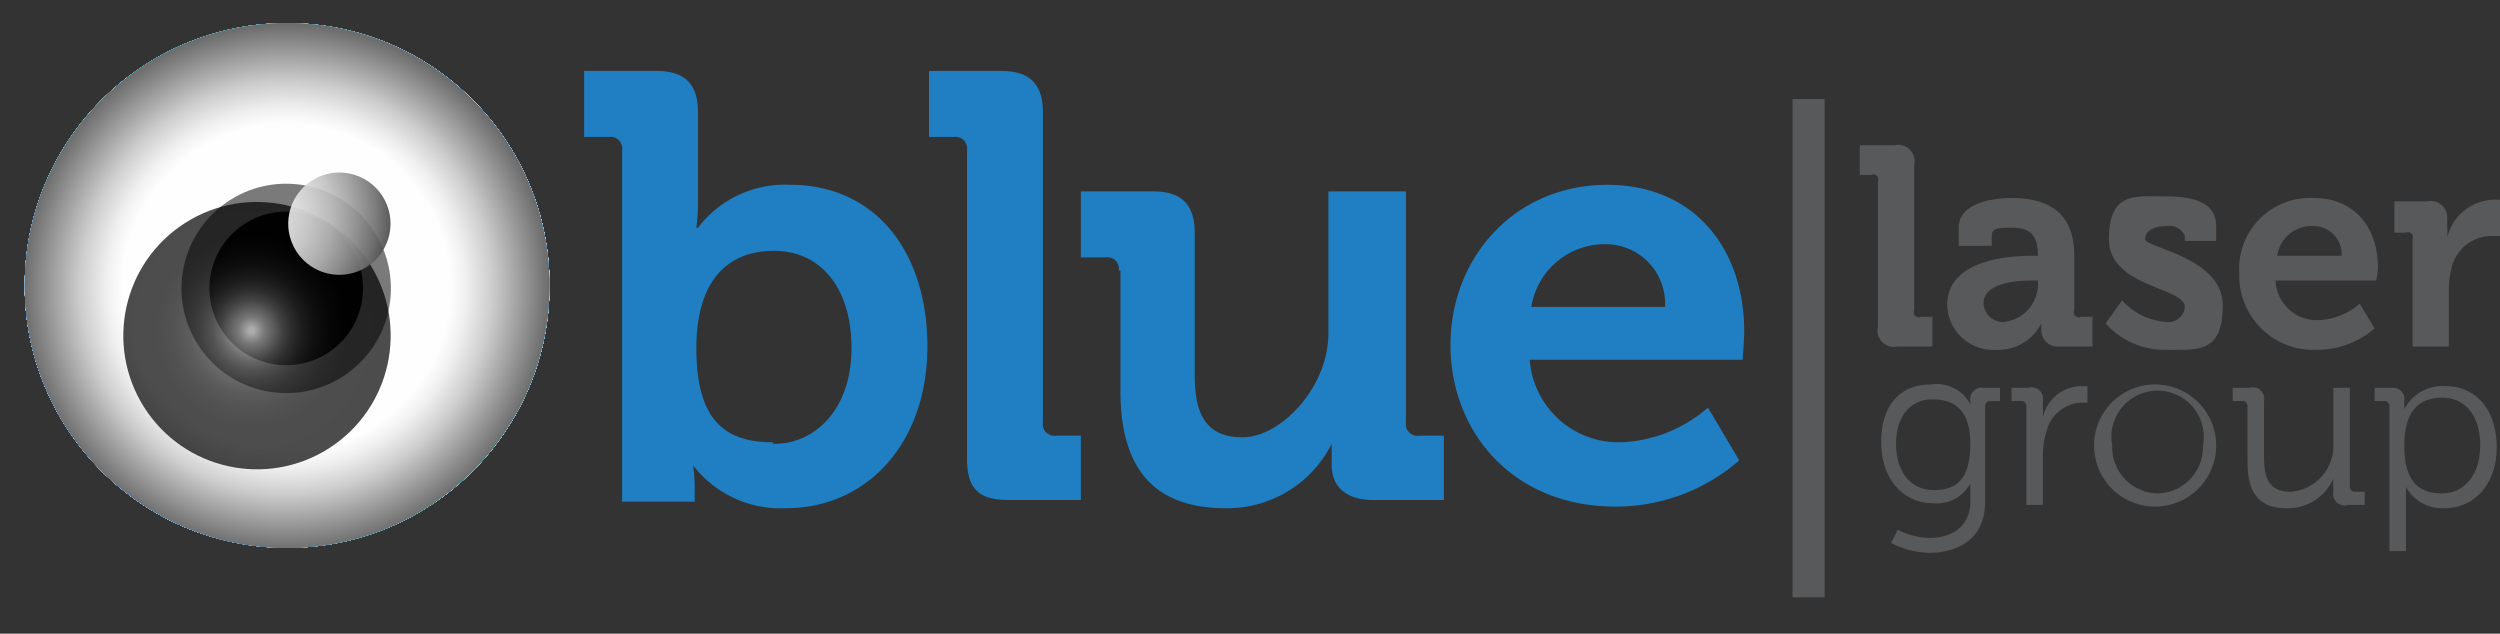 <svg xmlns="http://www.w3.org/2000/svg" xmlns:xlink="http://www.w3.org/1999/xlink" viewBox="0 0 151.5 38.4"><rect x="0" y="0" width="151.5" height="38.4" fill="#333333" stroke="none"/><defs><style>.a,.e,.h{fill:none;}.b{isolation:isolate;}.c{fill:#1f7fc2;}.d{fill:#58595b;}.e{stroke:#58595b;stroke-width:1.94px;}.f{clip-path:url(#a);}.g{fill:url(#b);}.h{stroke:#fff;stroke-width:4.54px;}.dn,.h{stroke-miterlimit:10;}.ar,.bz,.dp,.h{mix-blend-mode:screen;}.i{fill:url(#c);}.j{fill:url(#d);}.k{fill:url(#e);}.l{fill:url(#f);}.m{fill:url(#g);}.n{fill:url(#h);}.o{fill:url(#i);}.p{fill:url(#j);}.q{fill:url(#k);}.r{fill:url(#l);}.s{fill:url(#m);}.t{fill:url(#n);}.u{fill:url(#o);}.v{fill:url(#p);}.w{fill:url(#q);}.x{fill:url(#r);}.y{fill:url(#s);}.aa,.ab,.ac,.ad,.ae,.af,.ag,.ah,.ai,.aj,.ak,.al,.am,.an,.ao,.ap,.aq,.as,.at,.au,.av,.aw,.ax,.ay,.az,.ba,.bb,.bc,.bd,.be,.bf,.bg,.bh,.bi,.bj,.bk,.bl,.bm,.bn,.bo,.bp,.bq,.br,.bs,.bt,.bu,.bv,.bw,.bx,.by,.ca,.cb,.cc,.cd,.ce,.cf,.cg,.ch,.ci,.cj,.ck,.cl,.cm,.cn,.co,.cp,.cq,.cr,.cs,.ct,.cu,.cv,.cw,.cx,.cy,.cz,.da,.db,.dc,.dd,.de,.df,.di,.z{mix-blend-mode:multiply;}.z{fill:url(#t);}.aa{fill:url(#u);}.ab{fill:url(#v);}.ac{fill:url(#w);}.ad{fill:url(#x);}.ae{fill:url(#y);}.af{fill:url(#z);}.ag{fill:url(#aa);}.ah{fill:url(#ab);}.ai{fill:url(#ac);}.aj{fill:url(#ad);}.ak{fill:url(#ae);}.al{fill:url(#af);}.am{fill:url(#ag);}.an{fill:url(#ah);}.ao{fill:url(#ai);}.ap{fill:url(#aj);}.aq{fill:url(#ak);}.ar{fill:url(#al);}.as{fill:#fff;}.at{fill:url(#am);}.au{fill:url(#an);}.av{fill:url(#ao);}.aw{fill:url(#ap);}.ax{fill:url(#aq);}.ay{fill:url(#ar);}.az{fill:url(#as);}.ba{fill:url(#at);}.bb{fill:url(#au);}.bc{fill:url(#av);}.bd{fill:url(#aw);}.be{fill:url(#ax);}.bf{fill:url(#ay);}.bg{fill:url(#az);}.bh{fill:url(#ba);}.bi{fill:url(#bb);}.bj{fill:url(#bc);}.bk{fill:url(#bd);}.bl{fill:url(#be);}.bm{fill:url(#bf);}.bn{fill:url(#bg);}.bo{fill:url(#bh);}.bp{fill:url(#bi);}.bq{fill:url(#bj);}.br{fill:url(#bk);}.bs{fill:url(#bl);}.bt{fill:url(#bm);}.bu{fill:url(#bn);}.bv{fill:url(#bo);}.bw{fill:url(#bp);}.bx{fill:url(#bq);}.by{fill:url(#br);}.ca{fill:url(#bs);}.cb{fill:url(#bt);}.cc{fill:url(#bu);}.cd{fill:url(#bv);}.ce{fill:url(#bw);}.cf{fill:url(#bx);}.cg{fill:url(#by);}.ch{fill:url(#bz);}.ci{fill:url(#ca);}.cj{fill:url(#cb);}.ck{fill:url(#cc);}.cl{fill:url(#cd);}.cm{fill:url(#ce);}.cn{fill:url(#cf);}.co{fill:url(#cg);}.cp{fill:url(#ch);}.cq{fill:url(#ci);}.cr{fill:url(#cj);}.cs{fill:url(#ck);}.ct{fill:url(#cl);}.cu{fill:url(#cm);}.cv{fill:url(#cn);}.cw{fill:url(#co);}.cx{fill:url(#cp);}.cy{fill:url(#cq);}.cz{fill:url(#cr);}.da{fill:url(#cs);}.db{fill:url(#ct);}.dc{fill:url(#cu);}.dd{fill:url(#cv);}.de{fill:url(#cw);}.df{fill:url(#cx);}.dg,.dh{mix-blend-mode:soft-light;}.dg{fill:url(#cy);}.dh{fill:url(#cz);}.di{opacity:0.2;fill:url(#da);}.dj{mix-blend-mode:overlay;}.dk{fill:url(#db);}.dl{fill:url(#dc);}.dm{mix-blend-mode:color-burn;fill:url(#dd);}.dn{stroke:#7a7a7a;stroke-width:1.69px;fill:url(#de);}.do{opacity:0.7;mix-blend-mode:color-dodge;fill:url(#df);}.dp{opacity:0.9;fill:url(#dg);}</style><clipPath id="a" transform="translate(1.5 1.4)"><circle cx="15.9" cy="15.9" r="15.9" class="a"/></clipPath><radialGradient id="b" cx="-.82" cy="-3.52" r="47.15" gradientUnits="userSpaceOnUse"><stop offset="0" stop-color="#1b1b1b"/><stop offset=".05" stop-color="#313131"/><stop offset=".19" stop-color="#676767"/><stop offset=".33" stop-color="#959595"/><stop offset=".47" stop-color="#bbb"/><stop offset=".61" stop-color="#d9d9d9"/><stop offset=".74" stop-color="#eee"/><stop offset=".87" stop-color="#fbfbfb"/><stop offset="1" stop-color="#fff"/></radialGradient><radialGradient id="c" cx="123.26" cy="-196.59" r="47.21" gradientTransform="rotate(180 73.4 -78.5)" gradientUnits="userSpaceOnUse"><stop offset="0" stop-color="#fff"/><stop offset=".37" stop-color="#d6d6d6"/><stop offset="1" stop-color="#8a8a8a"/></radialGradient><radialGradient id="d" cx="124.29" cy="-197.97" r="49.42" gradientTransform="rotate(180 73.4 -78.5)" gradientUnits="userSpaceOnUse"><stop offset="0" stop-color="#fff"/><stop offset=".24" stop-color="#e8e8e8"/><stop offset=".75" stop-color="#ababab"/><stop offset="1" stop-color="#8b8b8b"/></radialGradient><radialGradient id="e" cx="125.3" cy="-199.33" r="51.72" gradientTransform="rotate(180 73.4 -78.5)" gradientUnits="userSpaceOnUse"><stop offset="0" stop-color="#fff"/><stop offset=".19" stop-color="#efefef"/><stop offset=".58" stop-color="#c4c4c4"/><stop offset="1" stop-color="#8d8d8d"/></radialGradient><radialGradient id="f" cx="126.3" cy="-200.66" r="54.1" gradientTransform="rotate(180 73.4 -78.5)" gradientUnits="userSpaceOnUse"><stop offset="0" stop-color="#fff"/><stop offset=".17" stop-color="#f2f2f2"/><stop offset=".49" stop-color="#d1d1d1"/><stop offset=".91" stop-color="#9b9b9b"/><stop offset="1" stop-color="#8f8f8f"/></radialGradient><radialGradient id="g" cx="127.27" cy="-201.95" r="56.57" gradientTransform="rotate(180 73.4 -78.5)" gradientUnits="userSpaceOnUse"><stop offset="0" stop-color="#fff"/><stop offset=".16" stop-color="#f5f5f5"/><stop offset=".44" stop-color="#dadada"/><stop offset=".8" stop-color="#adadad"/><stop offset="1" stop-color="#919191"/></radialGradient><radialGradient id="h" cx="128.23" cy="-203.21" r="59.11" gradientTransform="rotate(180 73.4 -78.5)" gradientUnits="userSpaceOnUse"><stop offset="0" stop-color="#fff"/><stop offset=".16" stop-color="#f7f7f7"/><stop offset=".41" stop-color="#dfdfdf"/><stop offset=".72" stop-color="#bababa"/><stop offset="1" stop-color="#929292"/></radialGradient><radialGradient id="i" cx="129.16" cy="-204.45" r="61.73" gradientTransform="rotate(180 73.4 -78.5)" gradientUnits="userSpaceOnUse"><stop offset="0" stop-color="#fff"/><stop offset=".16" stop-color="#f8f8f8"/><stop offset=".39" stop-color="#e4e4e4"/><stop offset=".67" stop-color="#c3c3c3"/><stop offset=".99" stop-color="#959595"/><stop offset="1" stop-color="#949494"/></radialGradient><radialGradient id="j" cx="130.08" cy="-205.65" r="64.42" gradientTransform="rotate(180 73.4 -78.5)" gradientUnits="userSpaceOnUse"><stop offset="0" stop-color="#fff"/><stop offset=".16" stop-color="#f9f9f9"/><stop offset=".39" stop-color="#e7e7e7"/><stop offset=".64" stop-color="#cacaca"/><stop offset=".93" stop-color="#a1a1a1"/><stop offset="1" stop-color="#969696"/></radialGradient><radialGradient id="k" cx="130.98" cy="-206.82" r="67.17" gradientTransform="rotate(180 73.4 -78.5)" gradientUnits="userSpaceOnUse"><stop offset="0" stop-color="#fff"/><stop offset=".17" stop-color="#f9f9f9"/><stop offset=".38" stop-color="#e9e9e9"/><stop offset=".63" stop-color="#cfcfcf"/><stop offset=".88" stop-color="#ababab"/><stop offset="1" stop-color="#989898"/></radialGradient><radialGradient id="l" cx="131.86" cy="-207.96" r="70" gradientTransform="rotate(180 73.4 -78.5)" gradientUnits="userSpaceOnUse"><stop offset="0" stop-color="#fff"/><stop offset=".18" stop-color="#fafafa"/><stop offset=".39" stop-color="#ececec"/><stop offset=".61" stop-color="#d4d4d4"/><stop offset=".85" stop-color="#b2b2b2"/><stop offset="1" stop-color="#999"/></radialGradient><radialGradient id="m" cx="132.72" cy="-209.07" r="72.88" gradientTransform="rotate(180 73.4 -78.5)" gradientUnits="userSpaceOnUse"><stop offset="0" stop-color="#fff"/><stop offset=".19" stop-color="#fbfbfb"/><stop offset=".39" stop-color="#ededed"/><stop offset=".61" stop-color="#d7d7d7"/><stop offset=".83" stop-color="#b9b9b9"/><stop offset="1" stop-color="#9b9b9b"/></radialGradient><radialGradient id="n" cx="133.56" cy="-210.15" r="75.82" gradientTransform="rotate(180 73.4 -78.5)" gradientUnits="userSpaceOnUse"><stop offset="0" stop-color="#fff"/><stop offset=".2" stop-color="#fbfbfb"/><stop offset=".4" stop-color="#efefef"/><stop offset=".61" stop-color="#dadada"/><stop offset=".81" stop-color="#bebebe"/><stop offset="1" stop-color="#9d9d9d"/></radialGradient><radialGradient id="o" cx="134.39" cy="-211.2" r="78.81" gradientTransform="rotate(180 73.4 -78.5)" gradientUnits="userSpaceOnUse"><stop offset="0" stop-color="#fff"/><stop offset=".21" stop-color="#fbfbfb"/><stop offset=".42" stop-color="#f0f0f0"/><stop offset=".61" stop-color="#ddd"/><stop offset=".8" stop-color="#c2c2c2"/><stop offset=".99" stop-color="#a0a0a0"/><stop offset="1" stop-color="#9f9f9f"/></radialGradient><radialGradient id="p" cx="135.19" cy="-212.22" r="81.85" gradientTransform="rotate(180 73.4 -78.5)" gradientUnits="userSpaceOnUse"><stop offset="0" stop-color="#fff"/><stop offset=".23" stop-color="#fcfcfc"/><stop offset=".43" stop-color="#f1f1f1"/><stop offset=".62" stop-color="#dfdfdf"/><stop offset=".8" stop-color="#c6c6c6"/><stop offset=".97" stop-color="#a6a6a6"/><stop offset="1" stop-color="#a0a0a0"/></radialGradient><radialGradient id="q" cx="135.98" cy="-213.21" r="84.93" gradientTransform="rotate(180 73.4 -78.5)" gradientUnits="userSpaceOnUse"><stop offset="0" stop-color="#fff"/><stop offset=".25" stop-color="#fcfcfc"/><stop offset=".45" stop-color="#f2f2f2"/><stop offset=".63" stop-color="#e1e1e1"/><stop offset=".8" stop-color="#cacaca"/><stop offset=".96" stop-color="#acacac"/><stop offset="1" stop-color="#a2a2a2"/></radialGradient><radialGradient id="r" cx="136.75" cy="-214.16" r="88.05" gradientTransform="rotate(180 73.4 -78.5)" gradientUnits="userSpaceOnUse"><stop offset="0" stop-color="#fff"/><stop offset=".27" stop-color="#fcfcfc"/><stop offset=".47" stop-color="#f3f3f3"/><stop offset=".64" stop-color="#e3e3e3"/><stop offset=".8" stop-color="#cdcdcd"/><stop offset=".95" stop-color="#b0b0b0"/><stop offset="1" stop-color="#a4a4a4"/></radialGradient><radialGradient id="s" cx="137.5" cy="-215.09" r="91.21" gradientTransform="rotate(180 73.4 -78.5)" gradientUnits="userSpaceOnUse"><stop offset="0" stop-color="#fff"/><stop offset=".3" stop-color="#fcfcfc"/><stop offset=".49" stop-color="#f4f4f4"/><stop offset=".66" stop-color="#e5e5e5"/><stop offset=".8" stop-color="#cfcfcf"/><stop offset=".94" stop-color="#b4b4b4"/><stop offset="1" stop-color="#a6a6a6"/></radialGradient><radialGradient id="t" cx="45.92" cy="12.56" r="107.29" gradientUnits="userSpaceOnUse"><stop offset="0" stop-color="#fff"/><stop offset=".4" stop-color="#d6d6d6"/><stop offset="1" stop-color="#949494"/></radialGradient><radialGradient id="u" cx="44.02" cy="12.87" r="96.77" xlink:href="#t"/><radialGradient id="v" cx="42.15" cy="13.18" r="87.2" xlink:href="#t"/><radialGradient id="w" cx="40.28" cy="13.48" r="78.54" xlink:href="#t"/><radialGradient id="x" cx="38.43" cy="13.78" r="70.77" xlink:href="#t"/><radialGradient id="y" cx="36.59" cy="14.08" r="63.84" xlink:href="#t"/><radialGradient id="z" cx="34.77" cy="14.38" r="57.67" xlink:href="#t"/><radialGradient id="aa" cx="32.96" cy="14.67" r="52.19" xlink:href="#t"/><radialGradient id="ab" cx="31.16" cy="14.97" r="47.31" xlink:href="#t"/><radialGradient id="ac" cx="29.38" cy="15.26" r="42.91" xlink:href="#t"/><radialGradient id="ad" cx="27.61" cy="15.55" r="38.88" xlink:href="#t"/><radialGradient id="ae" cx="25.85" cy="15.83" r="35.08" xlink:href="#t"/><radialGradient id="af" cx="24.11" cy="16.12" r="31.38" xlink:href="#t"/><radialGradient id="ag" cx="22.38" cy="16.4" r="27.68" xlink:href="#t"/><radialGradient id="ah" cx="20.66" cy="16.68" r="23.85" xlink:href="#t"/><radialGradient id="ai" cx="18.96" cy="16.96" r="19.81" xlink:href="#t"/><radialGradient id="aj" cx="17.27" cy="17.23" r="15.47" xlink:href="#t"/><radialGradient id="ak" cx="17.36" cy="17.28" r="11.48" xlink:href="#t"/><radialGradient id="al" cx="17.34" cy="17.27" r="12.31" xlink:href="#t"/><radialGradient id="am" cx="8.08" cy="-2.54" r="16.6" gradientTransform="matrix(1 0 0 1 6.4 12.6)" gradientUnits="userSpaceOnUse"><stop offset="0" stop-color="#fff"/><stop offset="1" stop-color="#f8f8f8"/></radialGradient><radialGradient id="an" cx="2.36" cy="-15.08" r="16.71" gradientTransform="matrix(1 -.1 .1 1 12.9 25.2)" gradientUnits="userSpaceOnUse"><stop offset="0" stop-color="#fff"/><stop offset="1" stop-color="#f2f2f2"/></radialGradient><radialGradient id="ao" cx="-2.54" cy="-28.14" r="16.79" gradientTransform="matrix(1 -.1 .1 1 19.3 37.8)" gradientUnits="userSpaceOnUse"><stop offset="0" stop-color="#fff"/><stop offset="1" stop-color="#ebebeb"/></radialGradient><radialGradient id="ap" cx="-6.54" cy="-41.66" r="16.84" gradientTransform="matrix(1 -.1 .1 1 25.8 50.4)" gradientUnits="userSpaceOnUse"><stop offset="0" stop-color="#fff"/><stop offset="1" stop-color="#e4e4e4"/></radialGradient><radialGradient id="aq" cx="-9.6" cy="-55.55" r="16.88" gradientTransform="matrix(1 -.2 .2 1 32.2 63)" gradientUnits="userSpaceOnUse"><stop offset="0" stop-color="#fff"/><stop offset="1" stop-color="#dedede"/></radialGradient><radialGradient id="ar" cx="-11.65" cy="-69.71" r="16.88" gradientTransform="matrix(.9 -.2 .2 .9 38.7 75.6)" gradientUnits="userSpaceOnUse"><stop offset="0" stop-color="#fff"/><stop offset="1" stop-color="#d7d7d7"/></radialGradient><radialGradient id="as" cx="-12.67" cy="-84.04" r="16.85" gradientTransform="matrix(.9 -.2 .2 .9 45.1 88.2)" gradientUnits="userSpaceOnUse"><stop offset="0" stop-color="#fff"/><stop offset=".87" stop-color="#d7d7d7"/><stop offset="1" stop-color="#d0d0d0"/></radialGradient><radialGradient id="at" cx="-12.64" cy="-98.43" r="16.8" gradientTransform="matrix(.9 -.3 .3 .9 51.5 100.8)" gradientUnits="userSpaceOnUse"><stop offset="0" stop-color="#fff"/><stop offset=".76" stop-color="#d7d7d7"/><stop offset="1" stop-color="#c9c9c9"/></radialGradient><radialGradient id="au" cx="-11.56" cy="-112.78" r="16.72" gradientTransform="matrix(.9 -.3 .3 .9 58 113.3)" gradientUnits="userSpaceOnUse"><stop offset="0" stop-color="#fff"/><stop offset=".69" stop-color="#d7d7d7"/><stop offset="1" stop-color="#c3c3c3"/></radialGradient><radialGradient id="av" cx="-9.43" cy="-126.98" r="16.62" gradientTransform="matrix(.9 -.3 .3 .9 64.4 125.9)" gradientUnits="userSpaceOnUse"><stop offset="0" stop-color="#fff"/><stop offset=".62" stop-color="#d7d7d7"/><stop offset="1" stop-color="#bcbcbc"/></radialGradient><radialGradient id="aw" cx="-6.28" cy="-140.92" r="16.48" gradientTransform="matrix(.9 -.4 .4 .9 70.9 138.5)" gradientUnits="userSpaceOnUse"><stop offset="0" stop-color="#fff"/><stop offset=".57" stop-color="#d7d7d7"/><stop offset="1" stop-color="#b5b5b5"/></radialGradient><radialGradient id="ax" cx="-2.16" cy="-154.51" r="16.32" gradientTransform="matrix(.9 -.4 .4 .9 77.3 151.1)" gradientUnits="userSpaceOnUse"><stop offset="0" stop-color="#fff"/><stop offset=".53" stop-color="#d7d7d7"/><stop offset="1" stop-color="#afafaf"/></radialGradient><radialGradient id="ay" cx="2.89" cy="-167.66" r="16.14" gradientTransform="rotate(-28.2 405.5 -83.6)" gradientUnits="userSpaceOnUse"><stop offset="0" stop-color="#fff"/><stop offset=".49" stop-color="#d6d6d6"/><stop offset="1" stop-color="#a8a8a8"/></radialGradient><radialGradient id="az" cx="8.78" cy="-180.27" r="15.94" gradientTransform="rotate(-29.5 406.3 -81.3)" gradientUnits="userSpaceOnUse"><stop offset="0" stop-color="#fff"/><stop offset=".46" stop-color="#d6d6d6"/><stop offset="1" stop-color="#a1a1a1"/></radialGradient><radialGradient id="ba" cx="15.45" cy="-192.3" r="15.71" gradientTransform="rotate(-30.7 408.5 -80.5)" gradientUnits="userSpaceOnUse"><stop offset="0" stop-color="#fff"/><stop offset=".43" stop-color="#d6d6d6"/><stop offset="1" stop-color="#9b9b9b"/></radialGradient><radialGradient id="bb" cx="22.82" cy="-203.67" r="15.47" gradientTransform="rotate(-31.7 406.4 -80.8)" xlink:href="#t"/><radialGradient id="bc" cx="10.02" cy="10.19" r="14.28" xlink:href="#am"/><radialGradient id="bd" cx="4.23" cy="-3.02" r="14.62" xlink:href="#an"/><radialGradient id="be" cx="-.75" cy="-16.81" r="14.93" xlink:href="#ao"/><radialGradient id="bf" cx="-4.85" cy="-31.09" r="15.21" xlink:href="#ap"/><radialGradient id="bg" cx="-8.01" cy="-45.78" r="15.46" xlink:href="#aq"/><radialGradient id="bh" cx="-10.18" cy="-60.78" r="15.67" xlink:href="#ar"/><radialGradient id="bi" cx="-11.33" cy="-75.98" r="15.84" xlink:href="#as"/><radialGradient id="bj" cx="-11.43" cy="-91.27" r="15.96" xlink:href="#at"/><radialGradient id="bk" cx="-10.48" cy="-106.53" r="16.05" xlink:href="#au"/><radialGradient id="bl" cx="-8.49" cy="-121.65" r="16.09" xlink:href="#av"/><radialGradient id="bm" cx="-5.5" cy="-136.51" r="16.08" xlink:href="#aw"/><radialGradient id="bn" cx="-1.53" cy="-151.02" r="16.04" xlink:href="#ax"/><radialGradient id="bo" cx="3.36" cy="-165.07" r="15.95" xlink:href="#ay"/><radialGradient id="bp" cx="9.09" cy="-178.57" r="15.83" xlink:href="#az"/><radialGradient id="bq" cx="15.61" cy="-191.46" r="15.66" xlink:href="#ba"/><radialGradient id="br" cx="22.82" cy="-203.67" r="15.47" gradientTransform="rotate(-31.7 406.4 -80.8)" xlink:href="#t"/><radialGradient id="bs" cx="23.01" cy="12.84" r="17.16" gradientTransform="matrix(1 0 0 1 -8.4 7.1)" xlink:href="#am"/><radialGradient id="bt" cx="31.47" cy="4.47" r="17.13" gradientTransform="rotate(8.1 -338.2 -268.2)" xlink:href="#an"/><radialGradient id="bu" cx="39.6" cy="-4.33" r="17.09" gradientTransform="rotate(8.1 -349.3 -309.8)" xlink:href="#ao"/><radialGradient id="bv" cx="47.37" cy="-13.55" r="17.04" gradientTransform="matrix(1 .1 -.1 1 -33.6 28.5)" xlink:href="#ap"/><radialGradient id="bw" cx="54.75" cy="-23.17" r="16.97" gradientTransform="matrix(1 .1 -.1 1 -42 35.6)" xlink:href="#aq"/><radialGradient id="bx" cx="61.72" cy="-33.16" r="16.89" gradientTransform="rotate(14 -375.5 -288.2)" xlink:href="#ar"/><radialGradient id="by" cx="68.23" cy="-43.49" r="16.8" gradientTransform="matrix(1 .2 -.2 1 -58.7 49.8)" xlink:href="#as"/><radialGradient id="bz" cx="74.28" cy="-54.13" r="16.69" gradientTransform="matrix(1 .2 -.2 1 -67.1 56.9)" xlink:href="#at"/><radialGradient id="ca" cx="79.83" cy="-65.03" r="16.58" gradientTransform="matrix(1 .2 -.2 1 -75.5 64)" xlink:href="#au"/><radialGradient id="cb" cx="84.88" cy="-76.17" r="16.45" gradientTransform="matrix(1 .2 -.2 1 -83.9 71.2)" xlink:href="#av"/><radialGradient id="cc" cx="89.4" cy="-87.51" r="16.31" gradientTransform="matrix(1 .3 -.3 1 -92.3 78.3)" xlink:href="#aw"/><radialGradient id="cd" cx="93.39" cy="-99.01" r="16.16" gradientTransform="rotate(18 -364.8 -301.9)" xlink:href="#ax"/><radialGradient id="ce" cx="96.83" cy="-110.62" r="16" gradientTransform="rotate(19.1 -368.4 -299.7)" xlink:href="#ay"/><radialGradient id="cf" cx="99.74" cy="-122.32" r="15.83" gradientTransform="rotate(20.3 -372.1 -297.2)" xlink:href="#az"/><radialGradient id="cg" cx="102.09" cy="-134.05" r="15.65" gradientTransform="rotate(20 -365.5 -303.7)" xlink:href="#ba"/><radialGradient id="ch" cx="103.91" cy="-145.78" r="15.47" gradientTransform="rotate(21.6 -374.6 -300.2)" xlink:href="#t"/><radialGradient id="ci" cx="25.28" cy="3.8" r="16.66" gradientTransform="matrix(1 0 0 1 -8.4 7.1)" xlink:href="#am"/><radialGradient id="cj" cx="33.61" cy="-4.01" r="16.71" gradientTransform="rotate(8.1 -338.2 -268.2)" xlink:href="#an"/><radialGradient id="ck" cx="41.6" cy="-12.25" r="16.74" gradientTransform="rotate(8.1 -349.3 -309.8)" xlink:href="#ao"/><radialGradient id="cl" cx="49.24" cy="-20.89" r="16.75" gradientTransform="matrix(1 .1 -.1 1 -33.6 28.5)" xlink:href="#ap"/><radialGradient id="cm" cx="56.47" cy="-29.92" r="16.75" gradientTransform="matrix(1 .1 -.1 1 -42 35.6)" xlink:href="#aq"/><radialGradient id="cn" cx="63.29" cy="-39.31" r="16.72" gradientTransform="rotate(14 -375.5 -288.2)" xlink:href="#ar"/><radialGradient id="co" cx="69.65" cy="-49.03" r="16.68" gradientTransform="matrix(1 .2 -.2 1 -58.7 49.8)" xlink:href="#as"/><radialGradient id="cp" cx="75.54" cy="-59.05" r="16.61" gradientTransform="matrix(1 .2 -.2 1 -67.1 56.9)" xlink:href="#at"/><radialGradient id="cq" cx="80.94" cy="-69.33" r="16.53" gradientTransform="matrix(1 .2 -.2 1 -75.5 64)" xlink:href="#au"/><radialGradient id="cr" cx="85.83" cy="-79.85" r="16.43" gradientTransform="matrix(1 .2 -.2 1 -83.9 71.2)" xlink:href="#av"/><radialGradient id="cs" cx="90.19" cy="-90.57" r="16.31" gradientTransform="matrix(1 .3 -.3 1 -92.3 78.3)" xlink:href="#aw"/><radialGradient id="ct" cx="94.02" cy="-101.44" r="16.18" gradientTransform="rotate(18 -364.8 -301.9)" xlink:href="#ax"/><radialGradient id="cu" cx="97.31" cy="-112.44" r="16.02" gradientTransform="rotate(19.1 -368.4 -299.7)" xlink:href="#ay"/><radialGradient id="cv" cx="100.05" cy="-123.52" r="15.85" gradientTransform="rotate(20.3 -372.1 -297.2)" xlink:href="#az"/><radialGradient id="cw" cx="102.25" cy="-134.64" r="15.67" gradientTransform="rotate(20 -365.5 -303.7)" xlink:href="#ba"/><radialGradient id="cx" cx="103.91" cy="-145.78" r="15.47" gradientTransform="rotate(21.6 -374.6 -300.2)" xlink:href="#t"/><radialGradient id="cy" cx="45.13" cy="-1.5" r="66.5" gradientUnits="userSpaceOnUse"><stop offset="0" stop-color="#fff"/><stop offset=".03" stop-color="#d6e7ff"/><stop offset=".11" stop-color="#70acff"/><stop offset=".15" stop-color="#2e85ff"/><stop offset=".34" stop-color="#2ec1ff"/><stop offset=".56" stop-color="#00d4e7"/><stop offset=".76" stop-color="#177fff"/><stop offset="1" stop-color="#003f8b"/></radialGradient><radialGradient id="cz" cx="43.52" cy="-.39" r="62.6" xlink:href="#cy"/><radialGradient id="da" cx="17.11" cy="17.38" r="16.06" gradientUnits="userSpaceOnUse"><stop offset="0" stop-color="#fff"/><stop offset=".89" stop-color="#fff"/><stop offset="1"/></radialGradient><radialGradient id="db" cx="-1364.27" cy="-292.28" r="14.04" gradientTransform="matrix(-.8 .5 .5 .8 -976 997.1)" gradientUnits="userSpaceOnUse"><stop offset=".06" stop-color="#fefefe"/><stop offset=".15" stop-color="#f0f0f0"/><stop offset=".31" stop-color="#ccc"/><stop offset=".53" stop-color="#929292"/><stop offset=".79" stop-color="#434343"/><stop offset="1"/></radialGradient><radialGradient id="dc" cx="-1367.41" cy="-154.44" r="14.04" gradientTransform="matrix(-.8 .6 .6 .8 -960.7 985.5)" xlink:href="#db"/><radialGradient id="dd" cx="158.15" cy="-29.94" r="15.99" gradientTransform="matrix(1 0 0 -1 -140.8 -12.5)" gradientUnits="userSpaceOnUse"><stop offset=".62" stop-color="#fefefe"/><stop offset=".68" stop-color="#f0f0f0"/><stop offset=".78" stop-color="#cdcdcd"/><stop offset=".91" stop-color="#939393"/><stop offset="1" stop-color="#6b6b6b"/></radialGradient><radialGradient id="de" cx="-1364.27" cy="-291.73" r="5.48" gradientTransform="matrix(-1 0 0 1 -1348.5 307.5)" gradientUnits="userSpaceOnUse"><stop offset="0"/><stop offset=".86"/><stop offset="1"/></radialGradient><radialGradient id="df" cx="-1361.19" cy="-290.54" r="8.1" gradientTransform="matrix(-1 0 0 1 -1347.2 309)" gradientUnits="userSpaceOnUse"><stop offset=".02" stop-color="#f6f6f6"/><stop offset=".05" stop-color="#d8d8d8"/><stop offset=".1" stop-color="#ababab"/><stop offset=".17" stop-color="#828282"/><stop offset=".23" stop-color="#5f5f5f"/><stop offset=".3" stop-color="#414141"/><stop offset=".38" stop-color="#292929"/><stop offset=".47" stop-color="#171717"/><stop offset=".58" stop-color="#0a0a0a"/><stop offset=".71" stop-color="#020202"/><stop offset="1"/></radialGradient><radialGradient id="dg" cx="164.65" cy="-28.77" r="10.1" gradientTransform="matrix(.8 .5 .5 -.8 -102.8 -96.7)" gradientUnits="userSpaceOnUse"><stop offset="0" stop-color="#fff"/><stop offset=".14" stop-color="#fbfbfb"/><stop offset=".27" stop-color="#efefef"/><stop offset=".41" stop-color="#dbdbdb"/><stop offset=".55" stop-color="#bfbfbf"/><stop offset=".69" stop-color="#9a9a9a"/><stop offset=".83" stop-color="#6e6e6e"/><stop offset=".96" stop-color="#3a3a3a"/><stop offset="1" stop-color="#2b2b2b"/></radialGradient></defs><g class="b"><path d="M37.7 9.1a.7.7 0 0 0-.8-.8h-1.5v-4h4.4c1.7 0 2.5.8 2.5 2.5v5.4c0 .9-.1 1.6-.1 1.6h.1a6.6 6.6 0 0 1 5.6-2.6c5.1 0 8.3 4 8.3 9.8s-3.6 9.8-8.6 9.8a6.7 6.7 0 0 1-5.6-2.6 9.8 9.8 0 0 1 .1 1.2v1h-4.4V9.1zm9.2 17.8c2.5 0 4.7-2.1 4.7-5.8s-1.9-5.9-4.7-5.9-4.7 1.8-4.7 5.9 1.5 5.7 4.6 5.7zM58.6 9.1a.7.7 0 0 0-.8-.8h-1.5v-4h4.4c1.7 0 2.5.8 2.5 2.5v18.8a.7.7 0 0 0 .8.8h1.5v3.9h-4.4c-1.8 0-2.5-.7-2.5-2.5V9.1zM67.8 16.4a.7.7 0 0 0-.8-.8h-1.5v-4h4.4c1.7 0 2.5.8 2.5 2.5v8.6c0 2.3.6 3.8 2.9 3.8s5.2-3 5.2-6.3v-8.6h4.7v14a.7.7 0 0 0 .8.8h1.5v3.9h-4.3c-1.6 0-2.5-.8-2.5-2.1v-.5-.8a7.1 7.1 0 0 1-6.4 3.9c-4 0-6.4-2-6.4-7.1v-7.3zM97.4 11.2c5.3 0 8.3 3.9 8.3 8.9 0 .5-.1 1.7-.1 1.7H92.7a5.4 5.4 0 0 0 5.6 5 8.5 8.5 0 0 0 5.2-2.1l1.9 3.2a11.4 11.4 0 0 1-7.5 2.8c-6.2 0-10-4.5-10-9.8s3.9-9.7 9.5-9.7zm3.5 7.4a3.6 3.6 0 0 0-3.5-3.8 4.5 4.5 0 0 0-4.6 3.8h8.1z" class="c"/><path d="M113.8 11a.3.3 0 0 0-.4-.4h-.7V8.8h2.1A1 1 0 0 1 116 10v8.8a.3.3 0 0 0 .4.4h.7V21H115a1 1 0 0 1-1.2-1.2V11zM123.2 15.5h.3c0-1.3-.5-1.7-1.6-1.7s-1.2.1-1.2.6v.5h-2v-1.1c0-1.6 2.3-1.8 3.2-1.8 2.9 0 3.8 1.5 3.8 3.5v3.3a.3.3 0 0 0 .4.4h.7V21h-2a1 1 0 0 1-1.1-1v-.4a2.9 2.9 0 0 1-2.7 1.6 2.8 2.8 0 0 1-3-2.7c0-2.8 3.8-3 5.2-3zm-1.7 4a2.3 2.3 0 0 0 2-2.3V17h-.4c-1.1 0-2.9.2-2.9 1.4a1.2 1.2 0 0 0 1.4 1.1zM128.6 18.2a3.9 3.9 0 0 0 2.6 1.3 1 1 0 0 0 1.2-.9c0-1.2-4.6-1.2-4.6-4.1s1.6-2.6 3.4-2.6 3.1.4 3.1 1.8v.9h-1.9v-.3a1 1 0 0 0-1.1-.6c-.8 0-1.3.3-1.3.8s4.7 1.1 4.7 4-1.5 2.7-3.4 2.7a4.8 4.8 0 0 1-3.7-1.6zM140.2 12c2.5 0 3.9 1.8 3.9 4.2 0 .3-.1.8-.1.8h-6.1a2.5 2.5 0 0 0 2.6 2.4 4 4 0 0 0 2.5-1l.9 1.5a5.3 5.3 0 0 1-3.5 1.3 4.5 4.5 0 0 1-4.7-4.6 4.3 4.3 0 0 1 4.5-4.6zm1.7 3.5a1.7 1.7 0 0 0-1.7-1.8 2.1 2.1 0 0 0-2.2 1.8h3.8zM146.2 14.5a.3.3 0 0 0-.4-.4h-.7v-1.9h2a1 1 0 0 1 1.2 1.1v.5a4 4 0 0 1 0 .6 3 3 0 0 1 2.8-2.3h.4v2.2h-.5a2.5 2.5 0 0 0-2.4 1.8 5.3 5.3 0 0 0-.2 1.4V21h-2.2v-6.5zM117 23.3a2.3 2.3 0 0 1 2.4 1.2v-.2a.7.7 0 0 1 .8-.8h1v.8h-.6a.3.3 0 0 0-.3.3v5.8c0 2.3-1.7 3.1-3.4 3.1a5.2 5.2 0 0 1-2.3-.6l.4-.8a4.4 4.4 0 0 0 1.9.5c1.4 0 2.5-.7 2.5-2.2v-.6-.5a2.3 2.3 0 0 1-2.2 1.2c-1.9 0-3.2-1.5-3.2-3.7s1.1-3.5 3-3.5zm2.4 3.6c0-2.1-1-2.7-2.3-2.7s-2.2 1-2.2 2.7.9 2.8 2.3 2.8 2.2-.7 2.2-2.8zM122.8 24.6a.3.3 0 0 0-.3-.3h-.6v-.8h1a.7.7 0 0 1 .9.8v.5a5.1 5.1 0 0 1 0 .5 2.4 2.4 0 0 1 2.3-1.9h.4v1h-.4a2.3 2.3 0 0 0-2.1 1.8 4.7 4.7 0 0 0-.2 1.4v3h-1v-6zM130.7 23.3a3.7 3.7 0 1 1-3.8 3.7 3.7 3.7 0 0 1 3.8-3.7zm0 6.6a2.8 2.8 0 0 0 2.8-2.9 2.8 2.8 0 1 0-5.5 0 2.8 2.8 0 0 0 2.7 2.9zM136.2 24.6a.3.3 0 0 0-.3-.3h-.6v-.8h1a.7.7 0 0 1 .9.8v3.4c0 1.1.2 2.1 1.6 2.1a2.8 2.8 0 0 0 2.6-3v-3.3h1v6a.3.3 0 0 0 .3.3h.6v.8h-1a.7.7 0 0 1-.9-.8v-.3a4.5 4.5 0 0 1 0-.5 3 3 0 0 1-2.8 1.8c-1.7 0-2.4-.9-2.4-2.8v-3.4zM144.8 24.6a.3.3 0 0 0-.3-.3h-.6v-.8h1a.7.7 0 0 1 .8.8v.5a2.6 2.6 0 0 1 2.5-1.4c1.9 0 3.1 1.5 3.1 3.7s-1.3 3.7-3.2 3.7a2.5 2.5 0 0 1-2.3-1.3 6.2 6.2 0 0 1 0 .6v3.3h-1v-8.8zm3.2 5.3c1.3 0 2.3-1.1 2.3-2.9s-.9-2.9-2.3-2.9-2.3.8-2.3 2.9.8 2.9 2.3 2.9z" class="d"/><path d="M109.6 6v30.2" class="e"/><g class="f"><circle cx="17.4" cy="17.4" r="17.4" class="g"/><path d="M31.4 30.3a19.9 19.9 0 0 1-28.2 0" class="h"/><circle cx="17.6" cy="17.4" r="15.5" class="i"/><circle cx="17.6" cy="17.4" r="15.3" class="j"/><circle cx="17.6" cy="17.4" r="15.2" class="k"/><circle cx="17.6" cy="17.4" r="15" class="l"/><circle cx="17.6" cy="17.4" r="14.9" class="m"/><circle cx="17.6" cy="17.4" r="14.7" class="n"/><circle cx="17.6" cy="17.4" r="14.6" class="o"/><circle cx="17.6" cy="17.4" r="14.4" class="p"/><circle cx="17.6" cy="17.4" r="14.3" class="q"/><circle cx="17.6" cy="17.4" r="14.1" class="r"/><circle cx="17.6" cy="17.4" r="14" class="s"/><circle cx="17.6" cy="17.4" r="13.8" class="t"/><circle cx="17.6" cy="17.4" r="13.7" class="u"/><circle cx="17.6" cy="17.4" r="13.5" class="v"/><circle cx="17.6" cy="17.4" r="13.4" class="w"/><circle cx="17.6" cy="17.4" r="13.3" class="x"/><circle cx="17.6" cy="17.4" r="13.1" class="y"/><circle cx="17.6" cy="17.4" r="16.5" class="z"/><circle cx="17.6" cy="17.4" r="16.4" class="aa"/><circle cx="17.6" cy="17.4" r="16.3" class="ab"/><circle cx="17.6" cy="17.4" r="16.3" class="ac"/><circle cx="17.6" cy="17.4" r="16.2" class="ad"/><circle cx="17.6" cy="17.4" r="16.1" class="ae"/><circle cx="17.6" cy="17.4" r="16.1" class="af"/><circle cx="17.6" cy="17.4" r="16" class="ag"/><circle cx="17.6" cy="17.4" r="16" class="ah"/><circle cx="17.6" cy="17.4" r="15.9" class="ai"/><circle cx="17.6" cy="17.4" r="15.8" class="aj"/><circle cx="17.6" cy="17.4" r="15.8" class="ak"/><circle cx="17.6" cy="17.4" r="15.7" class="al"/><circle cx="17.6" cy="17.4" r="15.6" class="am"/><circle cx="17.6" cy="17.4" r="15.6" class="an"/><circle cx="17.6" cy="17.4" r="15.5" class="ao"/><circle cx="17.6" cy="17.4" r="15.5" class="ap"/><circle cx="17.6" cy="17.4" r="11.5" class="aq"/><circle cx="17.6" cy="17.4" r="12.3" class="ar"/><path d="M21.7 2l.7.2a16.2 16.2 0 0 1 11.1 15.2v.7l-17.4.4z" class="as"/><path d="M21.7 2l.7.2a16.1 16.1 0 0 1 11.1 15.2v.7l-17.3.4z" class="at"/><path d="M21.7 2.1l.7.2a16.1 16.1 0 0 1 11 15v.7l-17.1.4z" class="au"/><path d="M21.8 2.2l.6.2a16 16 0 0 1 11 14.9v.7l-17.1.4z" class="av"/><path d="M21.8 2.2l.6.2a16 16 0 0 1 10.9 14.8v.7l-17 .4z" class="aw"/><path d="M21.8 2.3l.7.2a15.9 15.9 0 0 1 10.8 14.7v.7l-16.8.4z" class="ax"/><path d="M21.8 2.3l.7.2a15.9 15.9 0 0 1 10.8 14.7v.7l-16.8.3z" class="ay"/><path d="M21.9 2.4l.6.2a15.9 15.9 0 0 1 10.7 14.5v.7l-16.6.4z" class="az"/><path d="M21.9 2.4l.6.3a15.8 15.8 0 0 1 10.7 14.4v.7l-16.5.4z" class="ba"/><path d="M21.9 2.5l.6.2a15.8 15.8 0 0 1 10.6 14.4v.7l-16.4.4z" class="bb"/><path d="M22 2.6l.6.2A15.7 15.7 0 0 1 33.1 17v.6l-16.3.4z" class="bc"/><path d="M22 2.6l.6.2A15.7 15.7 0 0 1 33 17v.6l-16.2.4z" class="bd"/><path d="M22 2.7l.6.2a15.6 15.6 0 0 1 10.4 14v.6l-16.1.4z" class="be"/><path d="M22 2.7l.6.2a15.6 15.6 0 0 1 10.3 14v.6l-16 .4z" class="bf"/><path d="M22.1 2.8l.6.2a15.5 15.5 0 0 1 10.2 13.9v.6l-15.9.4z" class="bg"/><path d="M22.1 2.8l.6.2a15.5 15.5 0 0 1 10.1 13.8v.6l-15.8.4z" class="bh"/><path d="M32.8 17.4A15.5 15.5 0 0 0 22.1 2.9l-5 14.9z" class="bi"/><path d="M12.1 32.9A16.2 16.2 0 0 1 1.2 18.2v-.8l17-.4-5.4 16.1z" class="as"/><path d="M1.2 17.5l16.9-.4-5.3 16-.7-.2A16.1 16.1 0 0 1 1.2 18.2v-.7z" class="bj"/><path d="M1.2 17.5l16.8-.4L12.7 33l-.7-.2A16.1 16.1 0 0 1 1.3 18.2v-.7z" class="bk"/><path d="M1.3 17.6l16.7-.4L12.7 33l-.7-.2A16 16 0 0 1 1.3 18.3v-.7z" class="bl"/><path d="M1.3 17.6l16.6-.4-5.2 15.7-.7-.2A16 16 0 0 1 1.4 18.3v-.7z" class="bm"/><path d="M1.4 17.7l16.4-.4-5.2 15.5-.7-.2A15.9 15.9 0 0 1 1.4 18.3v-.6z" class="bn"/><path d="M1.4 17.7l16.3-.4-5.1 15.5-.7-.2A15.9 15.9 0 0 1 1.5 18.4v-.7z" class="bo"/><path d="M1.5 17.7l16.2-.3-5.1 15.3-.6-.2A15.8 15.8 0 0 1 1.5 18.4v-.7z" class="bp"/><path d="M1.5 17.8l16.1-.4-5.1 15.3-.6-.3A15.8 15.8 0 0 1 1.6 18.5v-.7z" class="bq"/><path d="M1.6 17.8l16-.4-5.1 15.2-.6-.2A15.7 15.7 0 0 1 1.6 18.5v-.7z" class="br"/><path d="M1.6 17.9l15.9-.4-5 15.1-.6-.2A15.7 15.7 0 0 1 1.7 18.5v-.6z" class="bs"/><path d="M1.7 17.9l15.8-.4-5 15-.6-.2A15.7 15.7 0 0 1 1.7 18.6v-.7z" class="bt"/><path d="M1.7 18l15.7-.4-5 14.8-.6-.2A15.6 15.6 0 0 1 1.7 18.6V18z" class="bu"/><path d="M1.8 18l15.6-.4-5 14.8-.6-.2a15.6 15.6 0 0 1-10-13.6V18z" class="bv"/><path d="M1.8 18l15.5-.4-4.9 14.7-.6-.2a15.5 15.5 0 0 1-10-13.4V18z" class="bw"/><path d="M1.9 18.1l15.4-.4-5 14.6-.6-.2a15.5 15.5 0 0 1-9.8-13.4v-.6z" class="bx"/><path d="M1.9 18.1a15.4 15.4 0 0 0 10.4 14.1l4.8-14.4z" class="by"/><g class="bz"><path d="M32.4 11.7l.2.7a16.2 16.2 0 0 1-5.4 18l-.6.4-10.7-13.6z" class="as"/><path d="M15.9 17.2l16.4-5.5.3.7a16.1 16.1 0 0 1-5.4 18l-.6.4z" class="ca"/><path d="M16 17.2l16.3-5.5.3.7a16.1 16.1 0 0 1-5.3 17.8l-.6.4z" class="cb"/><path d="M16.1 17.2l16.2-5.4.2.7a16 16 0 0 1-5.3 17.7l-.5.4z" class="cc"/><path d="M16.2 17.3l16.1-5.4.2.6a16 16 0 0 1-5.3 17.6l-.5.4z" class="cd"/><path d="M16.2 17.3l16-5.3.3.6a15.9 15.9 0 0 1-5.2 17.5l-.5.4z" class="ce"/><path d="M16.3 17.3L32.2 12l.2.6A15.9 15.9 0 0 1 27.2 30l-.5.4z" class="cf"/><path d="M16.4 17.3L32.2 12l.2.6a15.8 15.8 0 0 1-5.2 17.3l-.5.4z" class="cg"/><path d="M16.5 17.4l15.7-5.2.2.6A15.8 15.8 0 0 1 27.3 30l-.5.4z" class="ch"/><path d="M16.5 17.4l15.6-5.2.2.6a15.8 15.8 0 0 1-5.1 17.1l-.5.4z" class="ci"/><path d="M16.6 17.4l15.5-5.2.2.6a15.7 15.7 0 0 1-5.1 17l-.5.4z" class="cj"/><path d="M16.7 17.4l15.4-5.1.2.6a15.7 15.7 0 0 1-5 16.8l-.5.4z" class="ck"/><path d="M16.8 17.4l15.3-5.1.2.6a15.6 15.6 0 0 1-5 16.7l-.5.4z" class="cl"/><path d="M16.8 17.5L32 12.4l.2.6a15.6 15.6 0 0 1-5 16.6l-.5.4z" class="cm"/><path d="M16.9 17.5l15.1-5 .2.6a15.5 15.5 0 0 1-4.9 16.5l-.5.4z" class="cn"/><path d="M17 17.5l15-5 .2.6a15.5 15.5 0 0 1-4.9 16.4l-.5.4z" class="co"/><path d="M26.8 29.8A15.5 15.5 0 0 0 32 12.5l-14.9 5z" class="cp"/></g><g class="bz"><path d="M1.9 22.6A16.2 16.2 0 0 1 7.2 5l.6-.5 10.5 13.4-16.1 5.4z" class="as"/><path d="M7.7 4.6l10.5 13.3-16 5.3-.2-.7A16.1 16.1 0 0 1 7.1 5.1z" class="cq"/><path d="M7.7 4.7l10.4 13.1-15.9 5.4-.2-.7A16.1 16.1 0 0 1 7.1 5.1z" class="cr"/><path d="M7.7 4.7L18 17.8 2.2 23.1l-.2-.7A16 16 0 0 1 7.1 5.2z" class="cs"/><path d="M7.7 4.8l10.3 13L2.3 23l-.2-.6a16 16 0 0 1 5-17.2z" class="ct"/><path d="M7.7 4.9l10.2 12.9L2.3 23l-.2-.7a15.9 15.9 0 0 1 5.1-17z" class="cu"/><path d="M7.7 4.9l10.1 12.9-15.5 5.1-.2-.7a15.9 15.9 0 0 1 5-16.8z" class="cv"/><path d="M7.7 5l10 12.7-15.3 5.2-.2-.7A15.8 15.8 0 0 1 7.1 5.4z" class="cw"/><path d="M7.7 5.1l10 12.7-15.3 5-.2-.6a15.8 15.8 0 0 1 5-16.7z" class="cx"/><path d="M7.7 5.1l9.9 12.6-15.2 5.1-.2-.6A15.8 15.8 0 0 1 7.1 5.5z" class="cy"/><path d="M7.6 5.2l9.9 12.5-15.1 5-.2-.6A15.7 15.7 0 0 1 7.1 5.6z" class="cz"/><path d="M7.6 5.2l9.8 12.4-15 5-.2-.6A15.7 15.7 0 0 1 7.1 5.7z" class="da"/><path d="M7.6 5.3l9.7 12.3-14.8 5-.2-.6A15.6 15.6 0 0 1 7.1 5.7z" class="db"/><path d="M7.6 5.4l9.7 12.2-14.8 4.9-.2-.6A15.6 15.6 0 0 1 7.1 5.8z" class="dc"/><path d="M7.6 5.4l9.6 12.1-14.6 5-.2-.6a15.5 15.5 0 0 1 4.8-16z" class="dd"/><path d="M7.6 5.5l9.5 12.1-14.5 4.8-.2-.6A15.5 15.5 0 0 1 7.1 5.9z" class="de"/><path d="M7.6 5.6a15.5 15.5 0 0 0-5 16.8L17 17.6z" class="df"/></g><circle cx="17.6" cy="17.6" r="17.3" class="dg"/><circle cx="17.6" cy="17.6" r="16.3" class="dh"/><circle cx="17.3" cy="17.6" r="16.5" class="di"/><path d="M5.5 25c10.6-6.7 10.7-6.6 1.8 2.2 9.1-8.7 9.1-8.6 2.1 1.8 7.2-10.3 7.3-10.3 2.4 1.3 5.1-11.5 5.2-11.5 2.6.8 2.8-12.2 2.9-12.2 2.7.3.4-12.6.5-12.6 2.7-.2-2-12.4-1.9-12.4 2.7-.7-4.4-11.8-4.3-11.8 2.5-1.3-6.7-10.6-6.6-10.7 2.2-1.8-8.7-9.1-8.6-9.1 1.8-2.1-10.3-7.2-10.3-7.3 1.3-2.4-11.5-5.1-11.5-5.2.8-2.6-12.2-2.8-12.2-2.9.3-2.7-12.6-.4-12.6-.5-.2-2.7-12.4 2-12.4 1.9-.7-2.7-11.8 4.4-11.8 4.3-1.3-2.5-10.7 6.8-10.7 6.7-1.8-2.1-9.1 8.7-9.1 8.6-2.1-1.8-7.2 10.3-7.3 10.3-2.4-1.3-5.1 11.5-5.2 11.5-2.6-.8-2.7 12.2-2.8 12.2-2.6-.3-.4 12.6-.5 12.6-2.7.2 2 12.4 1.9 12.4-2.7.7 4.4 11.8 4.3 11.8-2.5 1.3 6.7 10.6 6.6 10.7-2.2 1.7 8.7 9.1 8.6 9.1-1.8 2.1 10.3 7.2 10.3 7.3-1.3 2.4C16 16.9 16 17 3.7 14.4c12.2 2.8 12.2 2.9-.3 2.7 12.6.4 12.6.5.2 2.7 12.4-2 12.4-1.9.7 2.7C16 18 16.1 18.1 5.5 25z" class="dj dk"/><path d="M6.3 26.1c9.9-7.7 10-7.6 2 2 8.1-9.6 8.2-9.5 2.3 1.6 6.1-11 6.2-10.9 2.5 1.1 3.9-11.9 4-11.9 2.6.6 1.5-12.5 1.6-12.5 2.7.1-.9-12.5-.8-12.5 2.7-.5-3.3-12.1-3.2-12.2 2.6-1-5.6-11.3-5.5-11.3 2.4-1.5-7.7-9.9-7.6-10 2-2-9.6-8.2-9.5-8.2 1.6-2.3-11-6.1-10.9-6.2 1.1-2.5-11.9-3.9-11.9-4 .6-2.6-12.5-1.5-12.5-1.6.1-2.7-12.5.9-12.5.8-.5-2.7-12.1 3.3-12.2 3.2-1-2.6-11.3 5.6-11.3 5.5-1.5-2.4-9.9 7.7-10 7.6-2-2-8.1 9.6-8.2 9.5-2.3-1.6C18.1 16.1 18 16 21.7 4c-3.9 11.9-4 11.9-2.6-.6-1.5 12.5-1.6 12.5-2.7-.1.9 12.5.8 12.6-2.7.5 3.3 12.1 3.2 12.2-2.6 1 5.5 11.3 5.4 11.4-2.5 1.6 7.7 9.9 7.6 10-2 2 9.6 8.1 9.5 8.2-1.6 2.3 11 6.1 10.9 6.2-1.1 2.5 11.9 3.9 11.9 4-.6 2.6 12.5 1.5 12.5 1.6-.1 2.7 12.5-.9 12.5-.8.5 2.7 12.1-3.3 12.2-3.2 1 2.6 11.4-5.6 11.4-5.6 1.6 2.3z" class="bz dl"/><circle cx="17.4" cy="17.4" r="16" class="dm"/><circle cx="15.8" cy="16" r="5.5" class="dn" transform="rotate(-32.6 19.1 14.1)"/><circle cx="14.1" cy="18.9" r="8.1" class="do" transform="rotate(-32.6 17.3 17.1)"/><circle cx="19" cy="12.2" r="3.1" class="dp" transform="rotate(-32.6 22.1 10.2)"/></g></g></svg>
